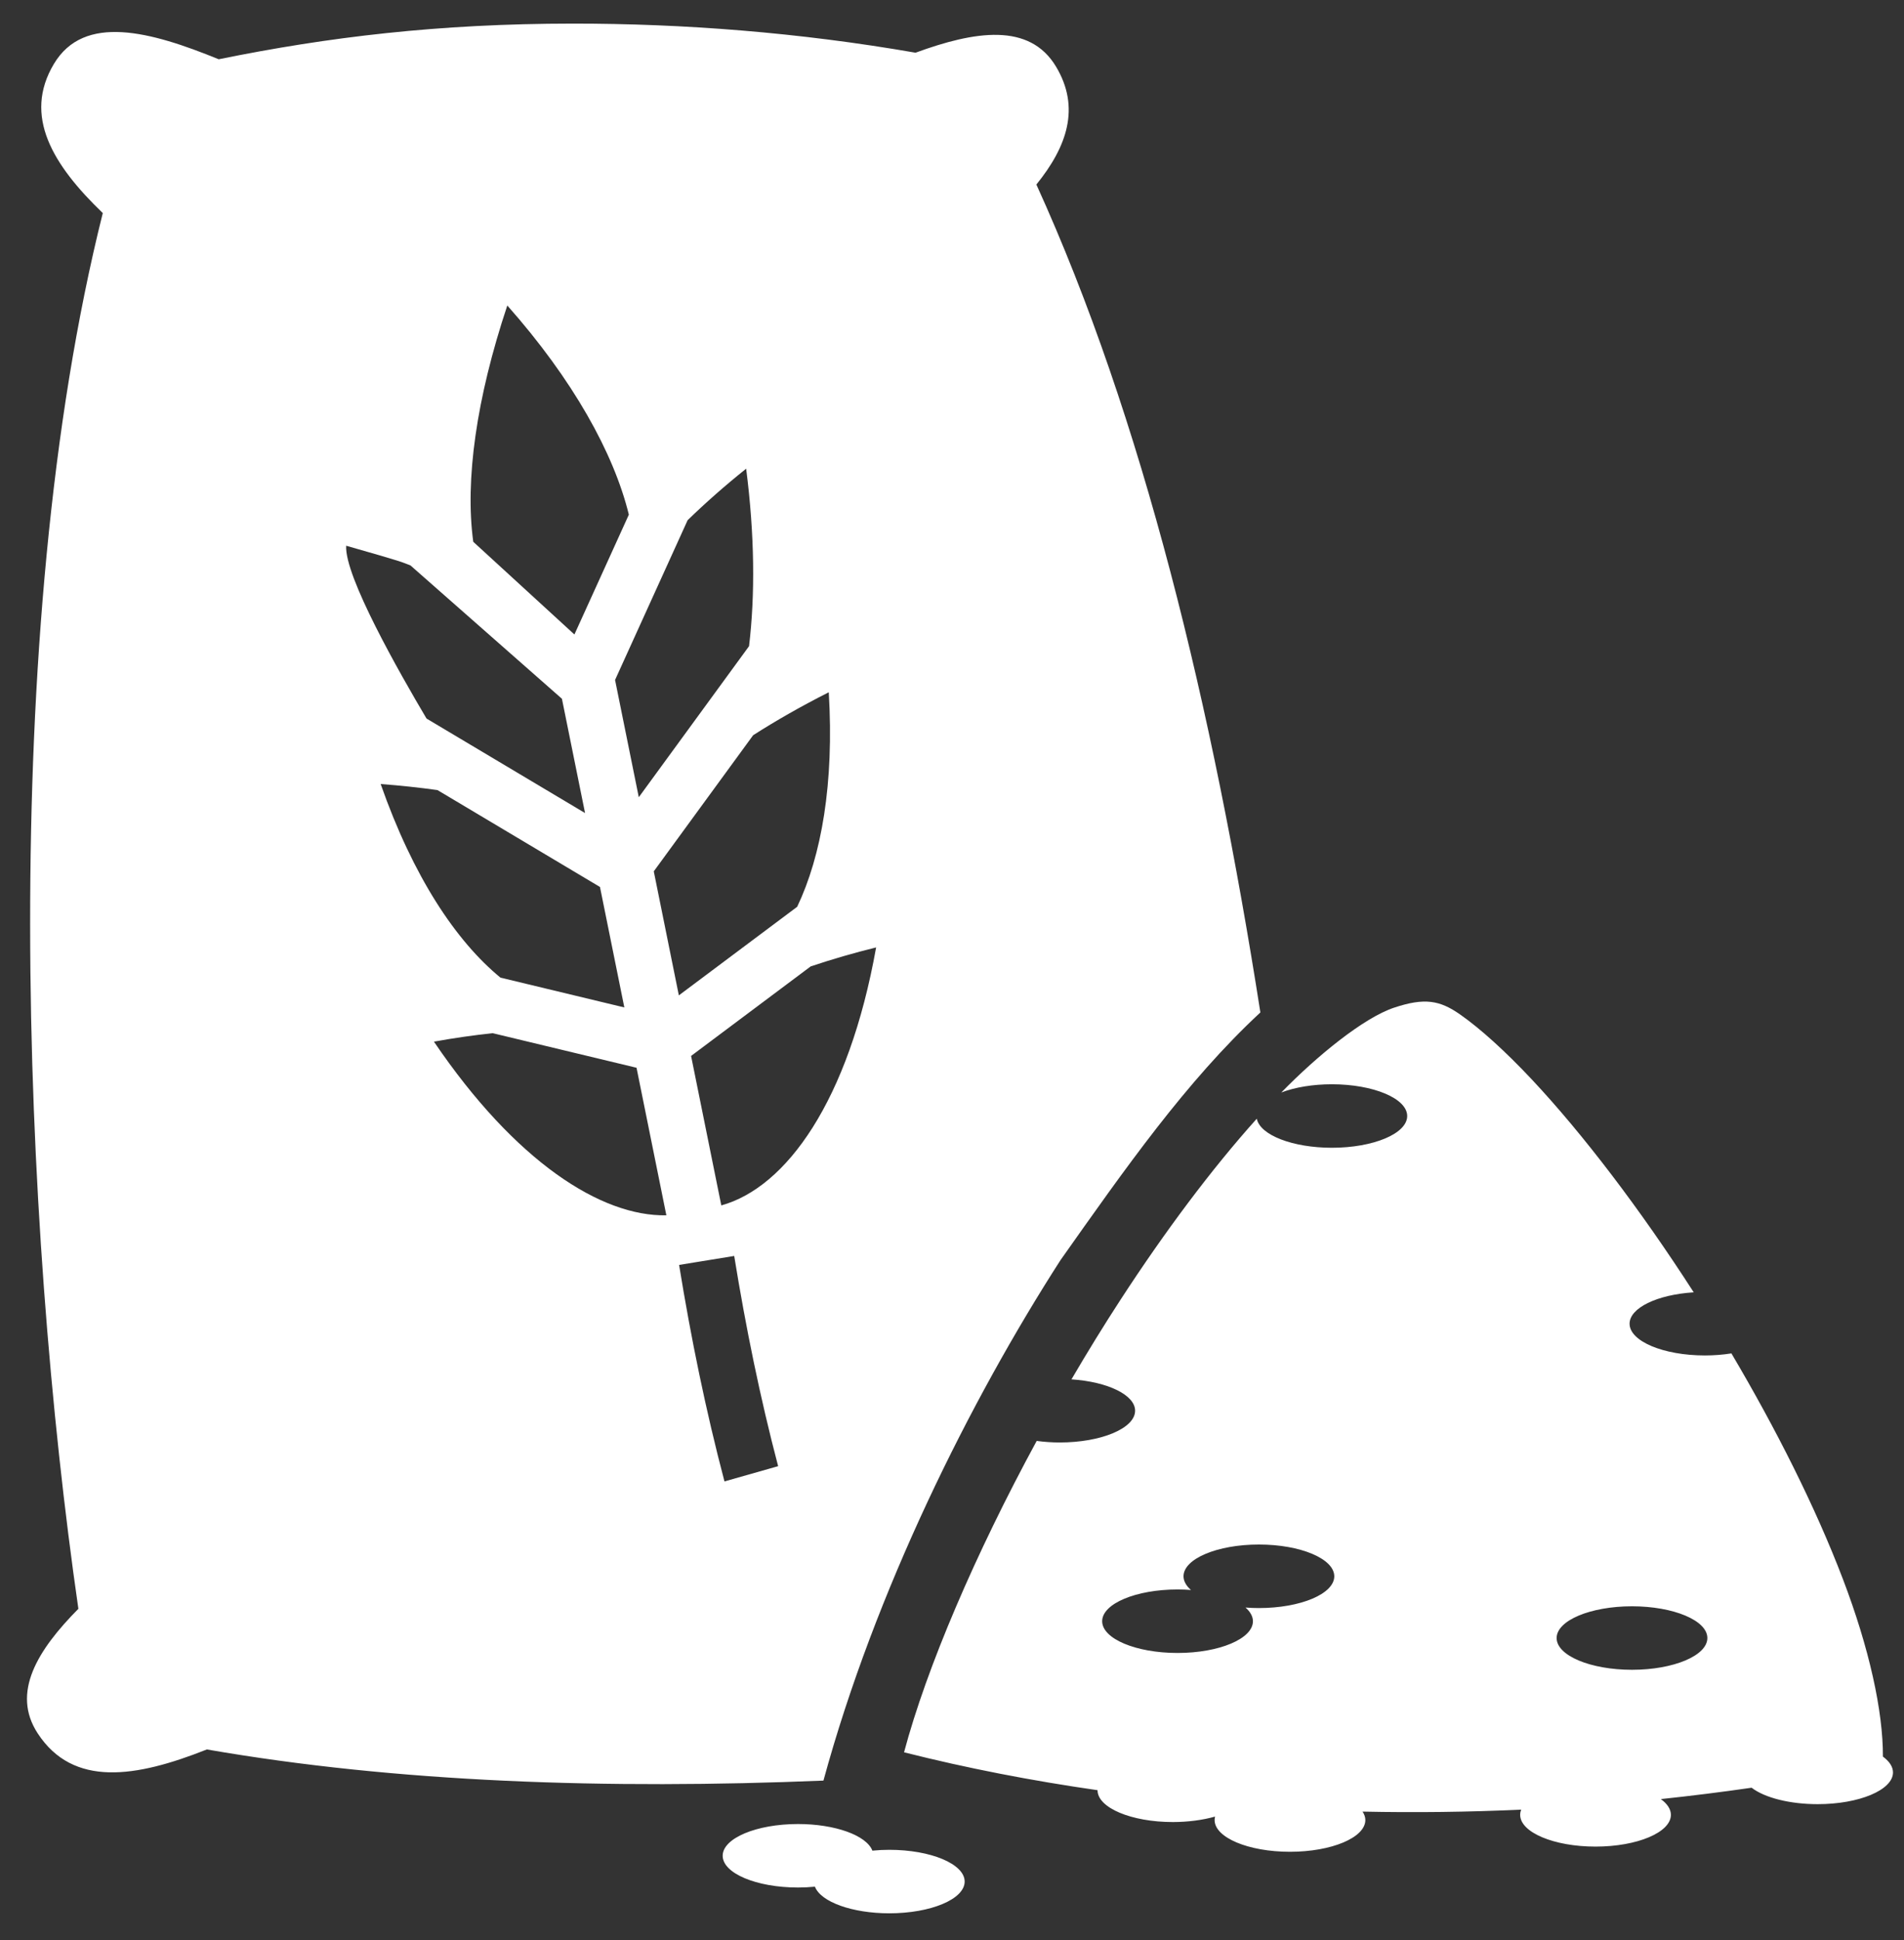 <svg width="54" height="55" viewBox="0 0 54 55" fill="none" xmlns="http://www.w3.org/2000/svg">
<rect x="0" y="0" width="54" height="55" fill="#333333" stroke="none"/>
<path d="M16.241 0.669C12.437 0.671 9.311 1.048 6.203 1.68C4.277 0.893 2.384 0.377 1.528 1.813C0.649 3.286 1.494 4.674 2.915 6.04C-0.079 17.985 0.646 34.7 2.223 45.605C1.065 46.774 0.313 47.983 1.071 49.139C2.076 50.673 3.856 50.391 5.867 49.592C11.251 50.528 17.235 50.728 23.354 50.475C24.818 45.106 27.514 39.704 30.078 35.72C31.903 33.138 33.639 30.655 35.746 28.7C34.39 20.044 32.408 11.851 29.393 5.231C30.269 4.15 30.642 3.048 29.953 1.893C29.199 0.629 27.642 0.88 25.966 1.494C22.665 0.92 19.377 0.667 16.241 0.669ZM14.388 8.66C16.246 10.758 17.408 12.843 17.835 14.589L16.291 17.986L13.422 15.358C13.186 13.616 13.506 11.302 14.388 8.66ZM21.162 13.286C21.403 15.163 21.418 16.865 21.244 18.317L18.117 22.599L17.444 19.275L19.502 14.746C20.006 14.257 20.558 13.769 21.162 13.286ZM11.641 16.028L15.937 19.808L16.593 23.048L12.097 20.369C11.329 19.074 9.765 16.331 9.818 15.47C11.541 15.961 11.354 15.921 11.641 16.028ZM23.505 19.624C23.66 22.215 23.297 24.26 22.609 25.705L19.253 28.216L18.542 24.7L21.36 20.842C22.01 20.426 22.726 20.018 23.505 19.624V19.624ZM10.796 22.225C11.356 22.267 11.894 22.325 12.408 22.397L17.016 25.143L17.707 28.558L14.193 27.713C12.931 26.676 11.72 24.857 10.796 22.225ZM24.848 26.857C24.069 31.214 22.297 33.662 20.457 34.17L19.6 29.933L22.992 27.395C23.603 27.19 24.222 27.011 24.848 26.857ZM36.34 30.969C36.732 30.819 37.243 30.736 37.773 30.736C38.953 30.736 39.91 31.139 39.91 31.636C39.911 32.133 38.954 32.536 37.773 32.536C36.663 32.535 35.738 32.178 35.644 31.712C34.361 33.14 33.035 34.915 31.786 36.834C31.306 37.571 30.839 38.331 30.388 39.101C31.427 39.17 32.193 39.547 32.193 39.99C32.193 40.487 31.236 40.89 30.055 40.89C29.837 40.89 29.619 40.875 29.402 40.846C27.662 44.048 26.28 47.27 25.64 49.673C27.433 50.126 29.27 50.48 31.128 50.747L31.128 50.749C31.128 51.246 32.086 51.65 33.266 51.65C33.692 51.649 34.108 51.595 34.461 51.495C34.452 51.527 34.448 51.56 34.448 51.593C34.448 52.09 35.405 52.493 36.585 52.493C37.766 52.493 38.723 52.09 38.723 51.593C38.722 51.512 38.696 51.432 38.644 51.354C40.144 51.386 41.645 51.367 43.144 51.298C43.124 51.345 43.114 51.395 43.114 51.446C43.114 51.943 44.071 52.346 45.251 52.346C46.432 52.346 47.389 51.943 47.389 51.446C47.389 51.289 47.29 51.135 47.104 50.999C47.964 50.908 48.822 50.801 49.678 50.677C50.053 50.965 50.771 51.143 51.55 51.143C52.731 51.143 53.688 50.74 53.688 50.243C53.687 50.086 53.589 49.931 53.402 49.795C53.408 48.51 53.014 46.718 52.265 44.757C51.488 42.721 50.368 40.499 49.105 38.365C48.856 38.404 48.606 38.423 48.354 38.423C47.174 38.423 46.217 38.02 46.217 37.523C46.218 37.078 46.991 36.7 48.036 36.634C46.52 34.278 44.882 32.13 43.443 30.598C42.681 29.787 41.972 29.149 41.404 28.753C40.836 28.358 40.407 28.275 39.54 28.564C38.673 28.852 37.349 29.934 36.34 30.969ZM13.974 29.288L18.053 30.268L18.899 34.451C17.052 34.486 14.623 32.939 12.307 29.528C12.883 29.423 13.438 29.345 13.974 29.288ZM20.823 35.603C21.153 37.636 21.559 39.624 22.069 41.562L20.547 41.994C20.018 39.989 19.599 37.942 19.26 35.857L20.823 35.603ZM35.704 43.783C36.885 43.783 37.842 44.187 37.842 44.684C37.842 45.181 36.885 45.584 35.704 45.584C35.577 45.584 35.45 45.579 35.324 45.569C35.462 45.69 35.534 45.822 35.535 45.957C35.535 46.454 34.578 46.857 33.397 46.857C32.216 46.857 31.259 46.454 31.259 45.957C31.259 45.46 32.216 45.057 33.397 45.057C33.524 45.057 33.652 45.062 33.777 45.072C33.639 44.951 33.567 44.818 33.566 44.684C33.566 44.187 34.523 43.783 35.704 43.783ZM46.286 45.534C47.467 45.534 48.424 45.937 48.423 46.434C48.423 46.931 47.466 47.334 46.286 47.334C45.105 47.334 44.148 46.931 44.148 46.434C44.148 45.937 45.105 45.534 46.286 45.534ZM22.633 51.706C21.453 51.706 20.495 52.109 20.496 52.606C20.496 53.103 21.453 53.506 22.633 53.506C22.793 53.506 22.953 53.498 23.112 53.482C23.281 53.917 24.174 54.237 25.221 54.237C26.402 54.237 27.359 53.834 27.359 53.337C27.359 52.84 26.402 52.437 25.221 52.437C25.061 52.437 24.902 52.445 24.742 52.461C24.574 52.026 23.681 51.706 22.633 51.706H22.633Z" fill="white"/>
</svg>
